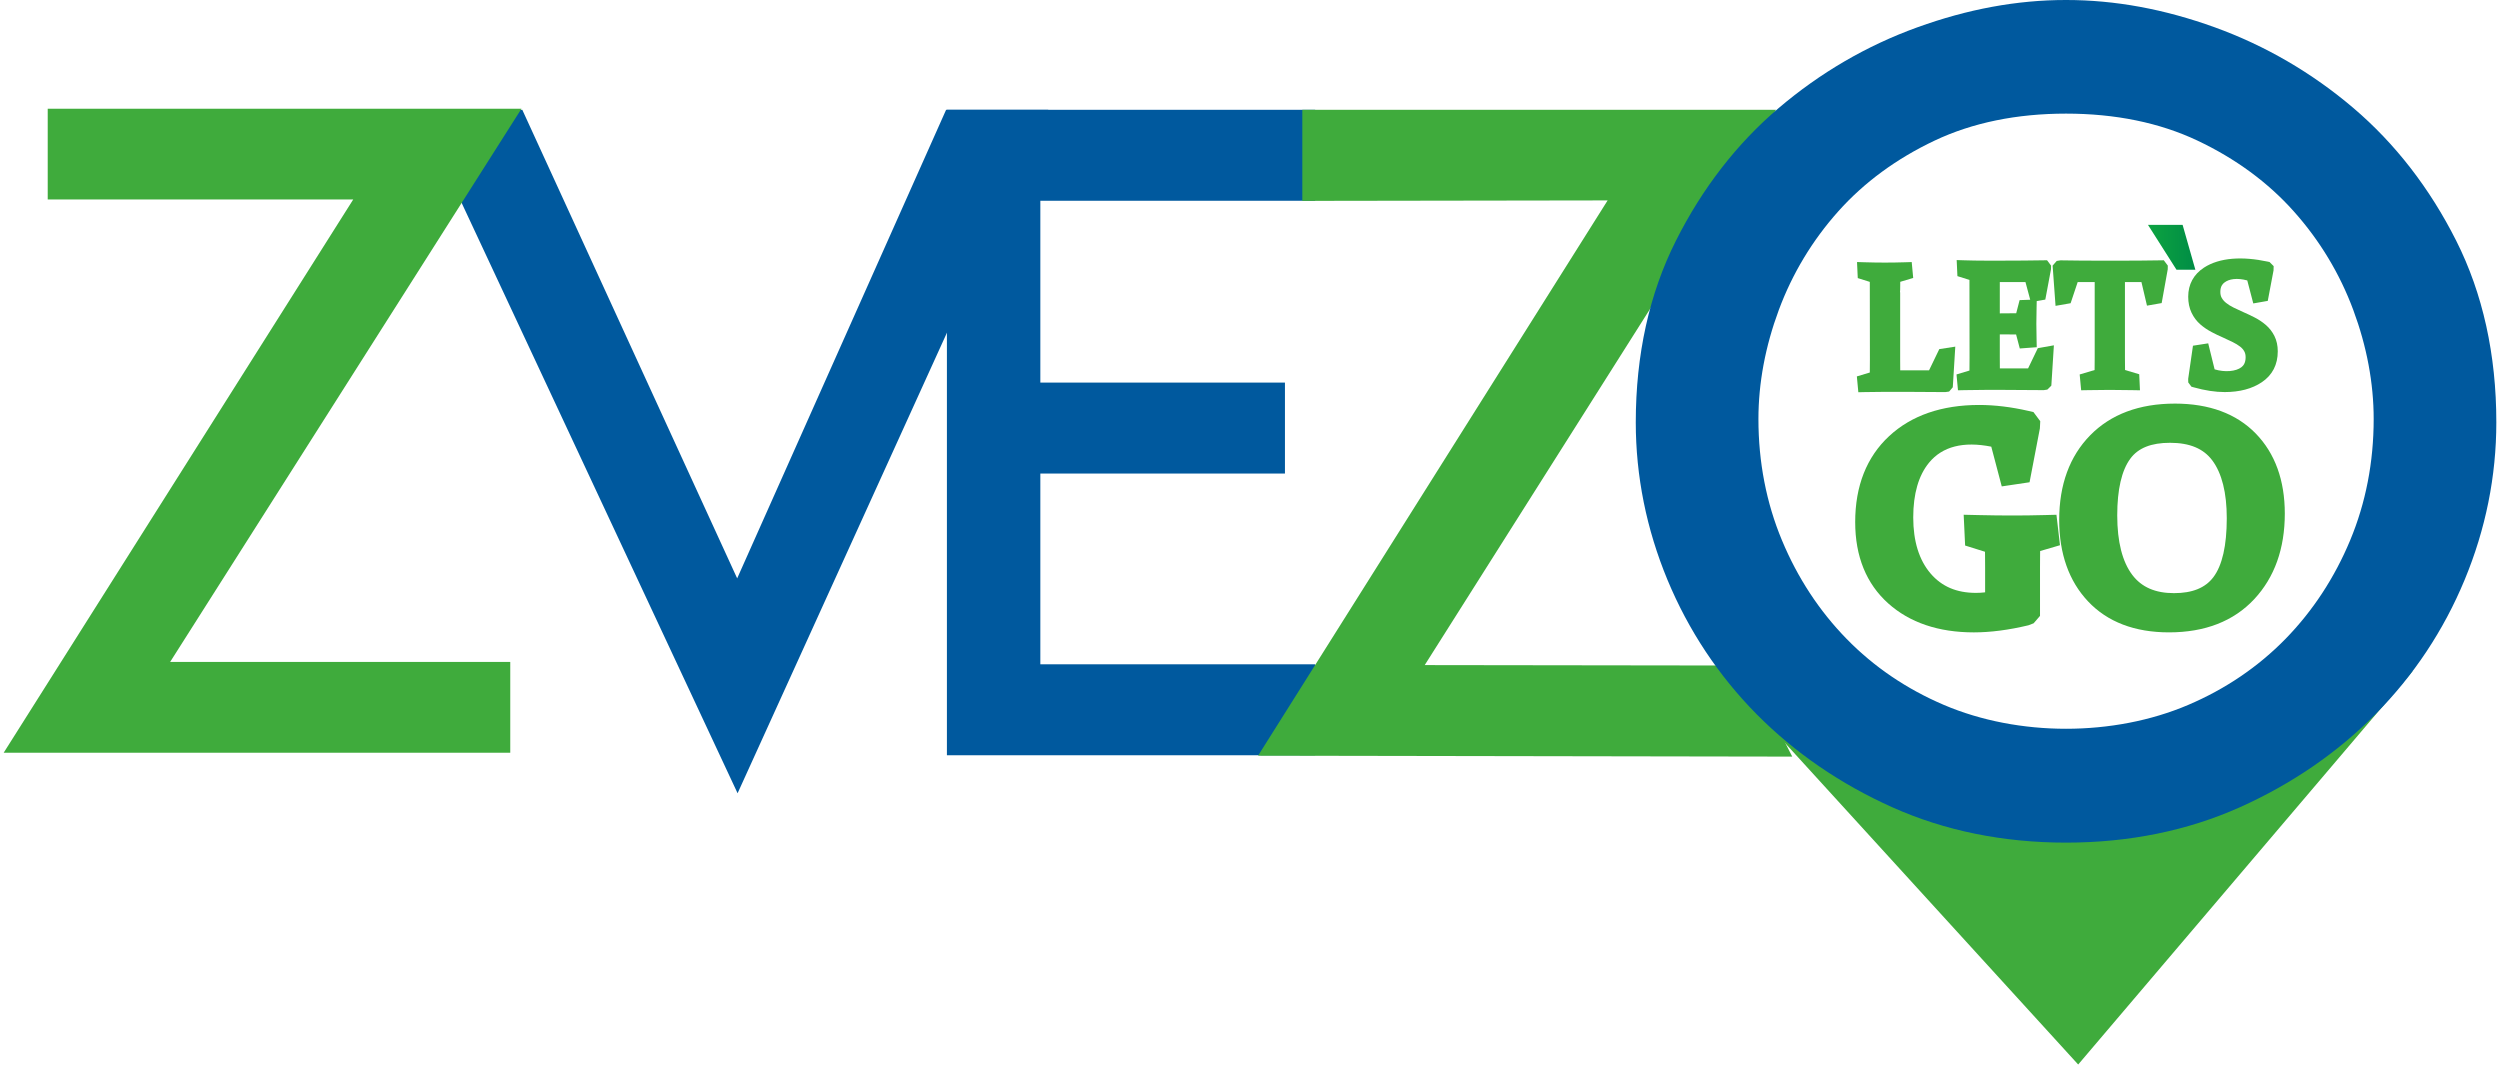 <?xml version="1.0" encoding="UTF-8"?>
<!DOCTYPE svg PUBLIC "-//W3C//DTD SVG 1.1//EN" "http://www.w3.org/Graphics/SVG/1.1/DTD/svg11.dtd">
<!-- Creator: CorelDRAW -->
<svg xmlns="http://www.w3.org/2000/svg" xml:space="preserve" width="310px" height="132px" style="shape-rendering:geometricPrecision; text-rendering:geometricPrecision; image-rendering:optimizeQuality; fill-rule:evenodd; clip-rule:evenodd"
viewBox="0 0 348.613 148.88"
 xmlns:xlink="http://www.w3.org/1999/xlink">
 <defs>
  <style type="text/css">
   <![CDATA[
    .fil0 {fill:#00599E;fill-rule:nonzero}
    .fil1 {fill:#3FAB3C;fill-rule:nonzero}
    .fil2 {fill:url(#id0)}
   ]]>
  </style>
  <linearGradient id="id0" gradientUnits="userSpaceOnUse" x1="299.895" y1="34.584" x2="306.521" y2="34.584">
   <stop offset="0" style="stop-color:#0DA341"/>
   <stop offset="1" style="stop-color:#008D45"/>
  </linearGradient>
 </defs>
 <g id="Layer_x0020_1">
  <g id="_177276560">
   <polygon id="_177280352" class="fil0" points="131.917,105.628 183.421,105.628 183.421,92.907 144.984,92.907 144.984,66.229 179.194,66.229 179.194,53.508 144.984,53.508 144.984,28.078 183.421,28.078 183.421,15.357 131.917,15.357 "/>
   <polygon id="_177280424" class="fil0" points="102.584,80.889 72.531,15.356 57.963,15.356 102.642,110.943 146.095,15.356 131.804,15.356 "/>
   <polygon id="_177280520" class="fil1" points="6.159,15.204 6.159,27.896 48.888,27.896 -0,105.273 70.849,105.273 70.849,92.58 23.278,92.58 72.417,15.204 "/>
   <polygon id="_177280592" class="fil1" points="181.623,15.356 181.623,28.095 224.324,28.029 175.436,105.689 250.143,105.817 243.645,93.078 198.742,93.017 247.88,15.356 "/>
   <polygon id="_177280640" class="fil1" points="290.134,148.88 239.955,93.847 281.128,105.506 290.023,105.506 336.92,93.847 "/>
   <path id="_177280784" class="fil0" d="M328.179 75.547c-2.182,5.243 -5.228,9.889 -9.044,13.801 -3.827,3.914 -8.407,7.023 -13.625,9.244 -10.422,4.442 -23.728,4.442 -34.15,0 -5.223,-2.226 -9.803,-5.335 -13.613,-9.241 -3.834,-3.925 -6.873,-8.569 -9.05,-13.803 -2.177,-5.223 -3.283,-10.923 -3.283,-16.942 0,-5.026 0.961,-10.162 2.853,-15.26 1.888,-5.083 4.685,-9.724 8.315,-13.789 3.613,-4.045 8.152,-7.376 13.479,-9.896 5.292,-2.501 11.47,-3.77 18.372,-3.77 6.902,0 13.086,1.269 18.378,3.77 5.333,2.522 9.866,5.851 13.473,9.896 3.637,4.073 6.433,8.711 8.322,13.792 1.894,5.096 2.854,10.231 2.854,15.257 0,6.019 -1.106,11.719 -3.283,16.942zm14.817 -41.894c-3.699,-7.34 -8.534,-13.575 -14.365,-18.54 -5.802,-4.937 -12.326,-8.732 -19.385,-11.289 -14.105,-5.095 -27.509,-5.101 -41.614,0 -7.059,2.551 -13.578,6.349 -19.386,11.289 -5.836,4.965 -10.671,11.2 -14.365,18.54 -3.729,7.397 -5.622,15.949 -5.622,25.419 0,7.521 1.494,14.933 4.435,22.029 2.942,7.075 7.14,13.399 12.478,18.798 5.333,5.382 11.72,9.76 18.986,13.014 7.313,3.273 15.483,4.935 24.279,4.935 8.795,0 16.965,-1.662 24.284,-4.935 7.272,-3.26 13.659,-7.638 18.98,-13.017 5.35,-5.405 9.548,-11.731 12.478,-18.795 2.941,-7.082 4.435,-14.493 4.435,-22.029 0,-9.467 -1.887,-18.019 -5.617,-25.419z"/>
   <path id="_177280712" class="fil1" d="M259.18 52.644l0.206 2.213 0.918 -0.021c0.97,-0.023 1.916,-0.034 2.838,-0.034l2.896 0c1.688,0 3.526,0.012 5.515,0.034l0.529 -0.075 0.515 -0.6 0.349 -5.682 -2.238 0.348 -1.433 2.967 -4.03 0c-0.006,-0.509 -0.009,-1.023 -0.009,-1.542l0 -9.38 -0.024 0c0.026,-0.23 0.028,-0.485 0.029,-0.742 0.002,-0.279 0.005,-0.52 0.008,-0.716l1.81 -0.54 -0.207 -2.223 -0.925 0.029c-1.94,0.06 -3.69,0.062 -5.661,0l-1.063 -0.033 0.104 2.246 1.684 0.529 0.014 10.853 -0.014 1.824 -1.809 0.544z"/>
   <path id="_177280856" class="fil1" d="M279.171 39.451l3.591 0 0.663 2.469 -1.484 0.054 -0.475 1.836c-0.81,0.011 -1.551,0.017 -2.229,0.017l-0.065 0 0 -4.376zm-6.054 12.921l0.205 2.213 0.919 -0.022c0.969,-0.023 1.915,-0.034 2.838,-0.034l2.745 0c1.681,0 3.515,0.012 5.503,0.034l0.496 -0.077 0.556 -0.555 0.356 -5.636 -2.249 0.4 -1.358 2.826 -3.948 0c-0.006,-0.509 -0.009,-1.023 -0.009,-1.542l0 -3.215 0.054 0c0.679,0 1.428,0.006 2.225,0.015l0.515 1.958 2.372 -0.176 -0.02 -0.935c-0.023,-1.059 -0.035,-1.836 -0.035,-2.332 0,-0.512 0.012,-1.3 0.035,-2.367l0.017 -0.816 1.202 -0.212 0.794 -4.236 0.011 -0.517 -0.562 -0.748 -0.501 0.008c-1.911,0.031 -3.724,0.046 -5.442,0.046l-2.803 0c-0.906,0 -1.849,-0.015 -2.83,-0.046l-1.063 -0.033 0.104 2.246 1.683 0.528 0.014 10.852 -0.014 1.825 -1.809 0.544z"/>
   <polygon id="_177281096" class="fil2" points="303.88,37.72 306.521,37.72 304.738,31.448 299.895,31.448 "/>
   <path id="_177281000" class="fil1" d="M289.076 42.405l0.987 -2.953 2.38 0 0 10.529c0,0.684 -0.005,1.277 -0.013,1.769l-2.087 0.621 0.206 2.211 0.915 -0.017c2.24,-0.044 3.852,-0.046 6.26,0l1.051 0.019 -0.105 -2.244 -1.983 -0.59c-0.009,-0.499 -0.014,-1.086 -0.014,-1.769l0 -10.529 2.308 0 0.774 3.295 2.054 -0.36 0.85 -4.728 0.007 -0.513 -0.559 -0.744 -0.502 0.008c-1.91,0.031 -3.723,0.046 -5.441,0.046l-3.08 0c-1.726,0 -3.531,-0.015 -5.418,-0.046l-0.538 0.085 -0.571 0.654 0.409 5.626 2.112 -0.369z"/>
   <path id="_177280928" class="fil1" d="M285.293 72.039c-2.798,0.077 -5.789,0.077 -9.062,0l-2.112 -0.048 0.202 4.305 2.779 0.871c0.002,0.159 0.005,0.323 0.007,0.492 0.007,0.514 0.01,1.085 0.01,1.711l0 3.472c-0.425,0.051 -0.853,0.077 -1.282,0.077 -2.703,0 -4.776,-0.885 -6.338,-2.703 -1.615,-1.881 -2.433,-4.521 -2.433,-7.849 0,-3.306 0.747,-5.886 2.221,-7.669 1.87,-2.263 4.809,-3.001 8.694,-2.228l1.465 5.557 3.888 -0.579 1.445 -7.535 0.05 -1.006 -0.949 -1.275 -0.705 -0.163c-2.397,-0.552 -4.716,-0.832 -6.894,-0.832 -5.236,0 -9.469,1.465 -12.582,4.353 -3.152,2.927 -4.751,6.972 -4.751,12.025 0,4.801 1.554,8.628 4.619,11.373 3.004,2.691 7.035,4.054 11.982,4.054 2.317,0 4.881,-0.333 7.623,-0.99l0.731 -0.281 0.893 -1.035 0 -6.841c0,-0.6 0.003,-1.161 0.01,-1.686 0.002,-0.184 0.005,-0.367 0.007,-0.543l2.775 -0.813 -0.493 -4.261 -1.801 0.048z"/>
   <path id="_177281168" class="fil1" d="M310.561 39.536c0.652,-0.534 1.787,-0.7 3.221,-0.314l0.841 3.215 2.025 -0.356 0.808 -4.269 0.015 -0.592 -0.574 -0.574 -0.285 -0.062c-3.471,-0.742 -6.685,-0.589 -8.896,0.854 -1.435,0.938 -2.194,2.34 -2.194,4.055 0,0.836 0.155,1.59 0.464,2.238 0.302,0.64 0.717,1.19 1.23,1.636 0.466,0.406 0.993,0.765 1.564,1.067 0.531,0.283 1.078,0.544 1.625,0.779 0.466,0.21 0.919,0.423 1.356,0.639 0.385,0.189 0.731,0.4 1.029,0.629 0.244,0.188 0.432,0.404 0.576,0.662 0.125,0.226 0.187,0.494 0.187,0.818 0,0.835 -0.337,1.196 -0.589,1.396 -0.75,0.592 -2.312,0.737 -3.749,0.299l-0.896 -3.637 -2.131 0.331 -0.67 4.643 0.012 0.496 0.445 0.595 0.323 0.09c1.565,0.439 3.02,0.66 4.327,0.66 2.091,0 3.839,-0.464 5.196,-1.381 1.477,-0.998 2.227,-2.451 2.227,-4.323 0,-0.797 -0.158,-1.515 -0.467,-2.136 -0.3,-0.6 -0.708,-1.123 -1.21,-1.553 -0.459,-0.395 -0.979,-0.743 -1.544,-1.033 -0.52,-0.268 -1.054,-0.521 -1.598,-0.757 -0.475,-0.21 -0.932,-0.423 -1.374,-0.641 -0.389,-0.192 -0.739,-0.41 -1.038,-0.65 -0.259,-0.206 -0.458,-0.436 -0.609,-0.704 -0.129,-0.228 -0.191,-0.502 -0.191,-0.833 0,-0.759 0.31,-1.1 0.543,-1.29z"/>
   <path id="_177281240" class="fil1" d="M309.037 80.728c-1.137,1.497 -2.938,2.227 -5.503,2.227 -2.617,0 -4.521,-0.829 -5.82,-2.533 -1.405,-1.848 -2.118,-4.655 -2.118,-8.343 0,-3.621 0.618,-6.294 1.838,-7.942 1.1,-1.486 2.913,-2.209 5.546,-2.209 2.739,0 4.669,0.804 5.904,2.455 1.347,1.802 2.031,4.525 2.031,8.095 0,3.828 -0.632,6.605 -1.878,8.249zm-5.38 -24.281c-4.979,0 -8.965,1.492 -11.848,4.436 -2.874,2.934 -4.33,6.913 -4.33,11.827 0,4.723 1.358,8.558 4.037,11.399 2.709,2.875 6.519,4.332 11.321,4.332 5.034,0 9.043,-1.563 11.919,-4.644 2.838,-3.042 4.276,-7.068 4.276,-11.966 0,-4.657 -1.366,-8.421 -4.057,-11.193 -2.706,-2.782 -6.514,-4.192 -11.319,-4.192z"/>
  </g>
 </g>
</svg>
